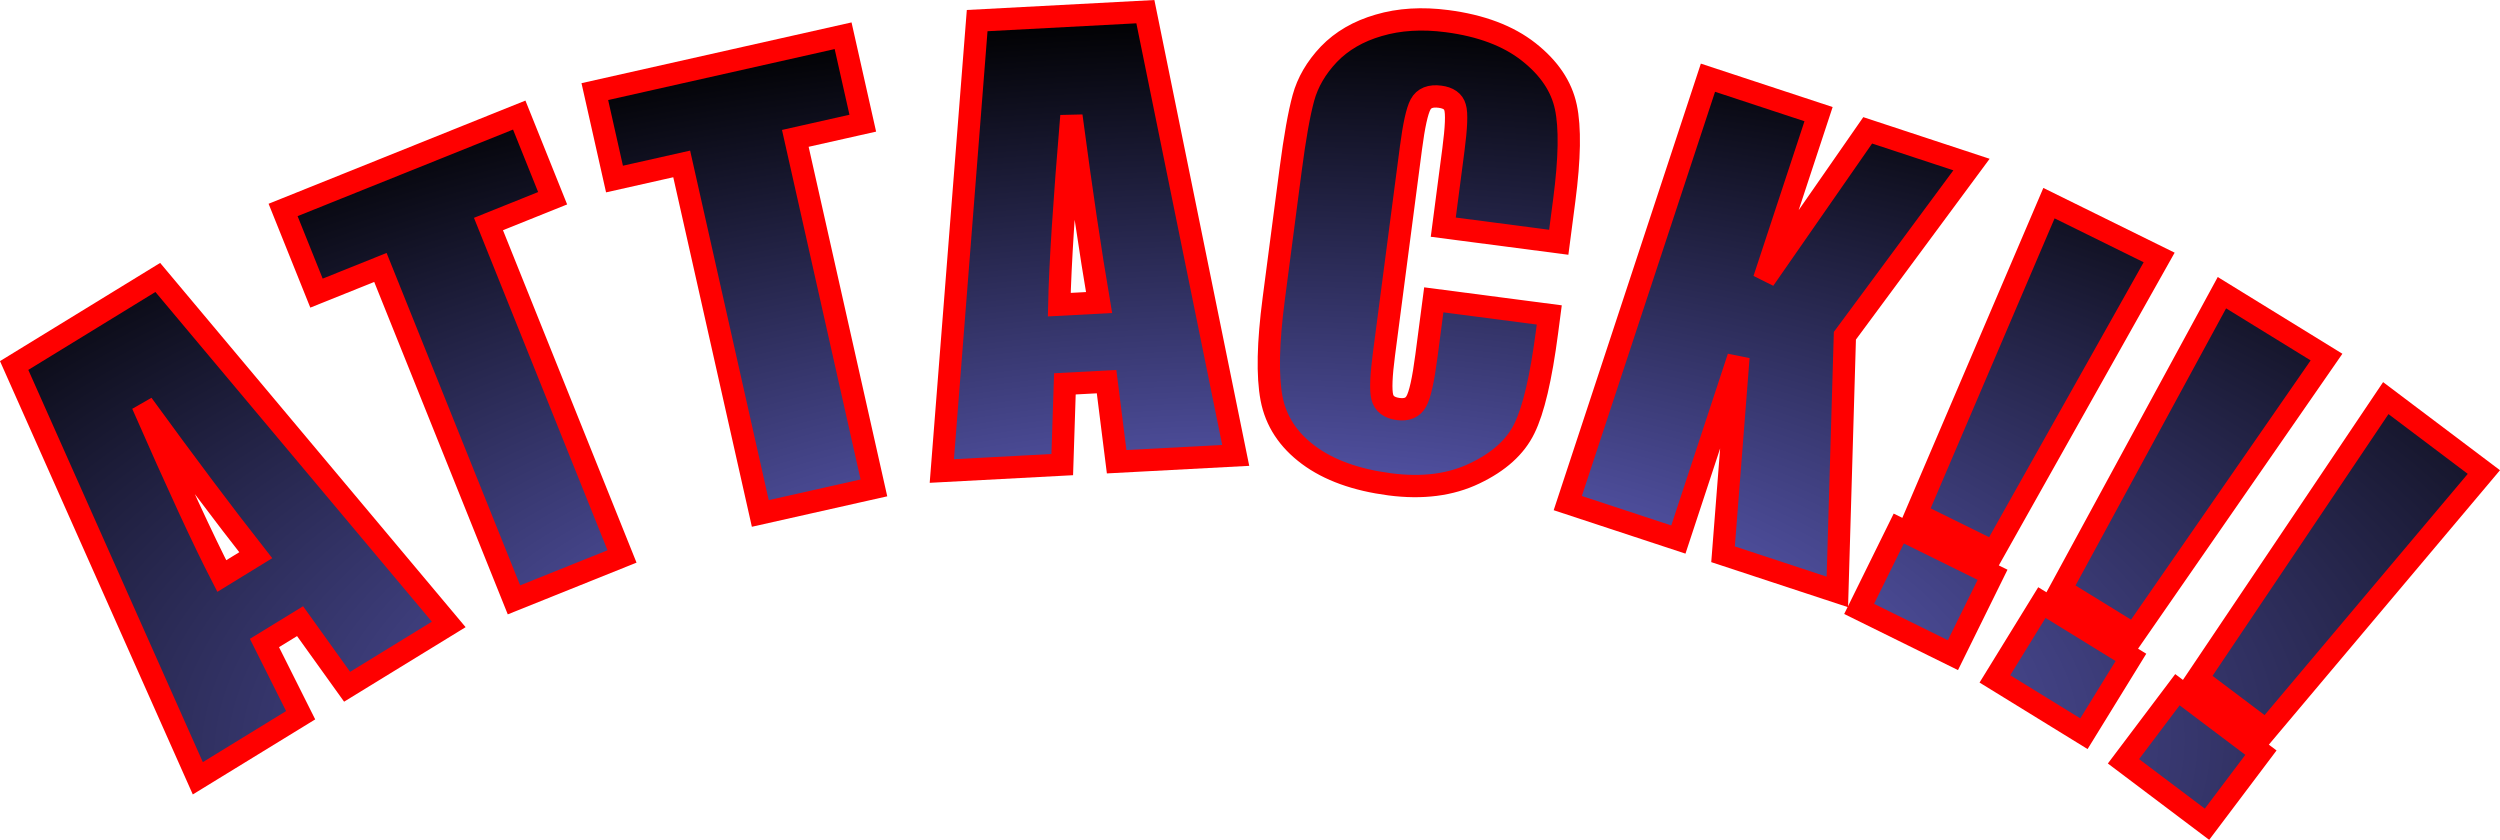 <?xml version="1.0" encoding="UTF-8" standalone="no"?>
<svg
   xmlns:dc="http://purl.org/dc/elements/1.1/"
   xmlns:cc="http://creativecommons.org/ns#"
   xmlns:rdf="http://www.w3.org/1999/02/22-rdf-syntax-ns#"
   xmlns:svg="http://www.w3.org/2000/svg"
   xmlns="http://www.w3.org/2000/svg"
   xmlns:xlink="http://www.w3.org/1999/xlink"
   xmlns:sodipodi="http://sodipodi.sourceforge.net/DTD/sodipodi-0.dtd"
   xmlns:inkscape="http://www.inkscape.org/namespaces/inkscape"
   sodipodi:docname="logo-attack-filled.svg"
   inkscape:version="1.0 (4035a4f, 2020-05-01)"
   id="svg1706"
   version="1.1"
   viewBox="0 0 112.078 37.65"
   height="37.65mm"
   width="112.078mm"
   inkscape:export-filename="/Volumes/GoogleDrive/My Drive/bin/clocksattack_media/clocksattack_media_private/print/logo-clocks-next.svg.png"
   inkscape:export-xdpi="906.51001"
   inkscape:export-ydpi="906.51001">
  <defs
     id="defs1700">
    <linearGradient
       inkscape:collect="always"
       id="linearGradient2135">
      <stop
         style="stop-color:#7f7fff;stop-opacity:1"
         offset="0"
         id="stop2131" />
      <stop
         style="stop-color:#000000;stop-opacity:1"
         offset="1"
         id="stop2133" />
    </linearGradient>
    <radialGradient
       inkscape:collect="always"
       xlink:href="#linearGradient2135"
       id="radialGradient2153"
       cx="147.273"
       cy="237.441"
       fx="147.273"
       fy="237.441"
       r="38.082"
       gradientTransform="matrix(0.705,0.508,-1.149,1.593,315.138,-214.788)"
       gradientUnits="userSpaceOnUse" />
    <radialGradient
       r="38.082"
       fy="237.441"
       fx="147.273"
       cy="237.441"
       cx="147.273"
       gradientTransform="matrix(0.705,0.508,-1.149,1.593,315.138,-214.788)"
       gradientUnits="userSpaceOnUse"
       id="radialGradient1451"
       xlink:href="#linearGradient2135"
       inkscape:collect="always" />
    <radialGradient
       r="38.082"
       fy="237.441"
       fx="147.273"
       cy="237.441"
       cx="147.273"
       gradientTransform="matrix(0.705,0.508,-1.149,1.593,315.138,-214.788)"
       gradientUnits="userSpaceOnUse"
       id="radialGradient1453"
       xlink:href="#linearGradient2135"
       inkscape:collect="always" />
    <radialGradient
       r="38.082"
       fy="237.441"
       fx="147.273"
       cy="237.441"
       cx="147.273"
       gradientTransform="matrix(0.705,0.508,-1.149,1.593,315.138,-214.788)"
       gradientUnits="userSpaceOnUse"
       id="radialGradient1455"
       xlink:href="#linearGradient2135"
       inkscape:collect="always" />
    <radialGradient
       r="38.082"
       fy="237.441"
       fx="147.273"
       cy="237.441"
       cx="147.273"
       gradientTransform="matrix(0.705,0.508,-1.149,1.593,315.138,-214.788)"
       gradientUnits="userSpaceOnUse"
       id="radialGradient1457"
       xlink:href="#linearGradient2135"
       inkscape:collect="always" />
    <radialGradient
       r="38.082"
       fy="237.441"
       fx="147.273"
       cy="237.441"
       cx="147.273"
       gradientTransform="matrix(0.705,0.508,-1.149,1.593,315.138,-214.788)"
       gradientUnits="userSpaceOnUse"
       id="radialGradient1459"
       xlink:href="#linearGradient2135"
       inkscape:collect="always" />
    <radialGradient
       r="38.082"
       fy="237.441"
       fx="147.273"
       cy="237.441"
       cx="147.273"
       gradientTransform="matrix(0.705,0.508,-1.149,1.593,315.138,-214.788)"
       gradientUnits="userSpaceOnUse"
       id="radialGradient1461"
       xlink:href="#linearGradient2135"
       inkscape:collect="always" />
    <radialGradient
       r="38.082"
       fy="237.441"
       fx="147.273"
       cy="237.441"
       cx="147.273"
       gradientTransform="matrix(0.705,0.508,-1.149,1.593,315.138,-214.788)"
       gradientUnits="userSpaceOnUse"
       id="radialGradient1463"
       xlink:href="#linearGradient2135"
       inkscape:collect="always" />
    <radialGradient
       r="38.082"
       fy="237.441"
       fx="147.273"
       cy="237.441"
       cx="147.273"
       gradientTransform="matrix(0.705,0.508,-1.149,1.593,315.138,-214.788)"
       gradientUnits="userSpaceOnUse"
       id="radialGradient1465"
       xlink:href="#linearGradient2135"
       inkscape:collect="always" />
    <radialGradient
       r="38.082"
       fy="237.441"
       fx="147.273"
       cy="237.441"
       cx="147.273"
       gradientTransform="matrix(0.705,0.508,-1.149,1.593,315.138,-214.788)"
       gradientUnits="userSpaceOnUse"
       id="radialGradient1467"
       xlink:href="#linearGradient2135"
       inkscape:collect="always" />
  </defs>
  <sodipodi:namedview
     inkscape:window-maximized="0"
     inkscape:window-y="23"
     inkscape:window-x="0"
     inkscape:window-height="855"
     inkscape:window-width="1440"
     fit-margin-bottom="0"
     fit-margin-right="0"
     fit-margin-left="0"
     fit-margin-top="0"
     showgrid="false"
     inkscape:document-rotation="0"
     inkscape:current-layer="layer1"
     inkscape:document-units="mm"
     inkscape:cy="46.344739"
     inkscape:cx="149.81511"
     inkscape:zoom="2.1246364"
     inkscape:pageshadow="2"
     inkscape:pageopacity="0.0"
     borderopacity="1.0"
     bordercolor="#666666"
     pagecolor="#ffffff"
     id="base" />
  <g
     transform="translate(95.726,-129.342)"
     id="layer1"
     inkscape:groupmode="layer"
     inkscape:label="Layer 1">
    <g
       inkscape:transform-center-y="-74.490285"
       inkscape:transform-center-x="-2.032654"
       style="font-style:normal;font-weight:normal;font-size:25.4px;line-height:1.25;font-family:sans-serif;fill:url(#radialGradient2153);fill-opacity:1;stroke:none;stroke-width:1;stroke-miterlimit:4;stroke-dasharray:none"
       id="text1548"
       transform="rotate(-126.501,33.834,247.615)"
       aria-label="ATTACK!!!">
      <path
         id="path1572"
         style="font-style:normal;font-variant:normal;font-weight:normal;font-stretch:normal;font-size:25.4px;font-family:Impact;-inkscape-font-specification:Impact;fill:url(#radialGradient1451);fill-opacity:1;stroke:#ff0000;stroke-width:1;stroke-miterlimit:4;stroke-dasharray:none;stroke-opacity:1"
         d="m 191.768,212.109 -20.263,1.233 0.464,-5.325 3.618,0.054 0.163,-1.866 -3.568,-0.622 0.47,-5.387 19.773,4.389 z m -12.622,-3.877 q 3.432,-0.099 8.458,-0.059 -5.664,-1.291 -8.303,-1.72 z" />
      <path
         id="path1574"
         style="font-style:normal;font-variant:normal;font-weight:normal;font-stretch:normal;font-size:25.4px;font-family:Impact;-inkscape-font-specification:Impact;fill:url(#radialGradient1453);fill-opacity:1;stroke:#ff0000;stroke-width:1;stroke-miterlimit:4;stroke-dasharray:none;stroke-opacity:1"
         d="m 187.981,229.465 -3.888,-1.014 0.782,-3 -15.541,-4.052 1.317,-5.052 15.541,4.052 0.779,-2.988 3.888,1.014 z" />
      <path
         id="path1576"
         style="font-style:normal;font-variant:normal;font-weight:normal;font-stretch:normal;font-size:25.4px;font-family:Impact;-inkscape-font-specification:Impact;fill:url(#radialGradient1455);fill-opacity:1;stroke:#ff0000;stroke-width:1;stroke-miterlimit:4;stroke-dasharray:none;stroke-opacity:1"
         d="m 182.203,243.252 -3.676,-1.623 1.252,-2.836 -14.692,-6.488 2.109,-4.776 14.692,6.488 1.247,-2.825 3.676,1.623 z" />
      <path
         id="path1578"
         style="font-style:normal;font-variant:normal;font-weight:normal;font-stretch:normal;font-size:25.4px;font-family:Impact;-inkscape-font-specification:Impact;fill:url(#radialGradient1457);fill-opacity:1;stroke:#ff0000;stroke-width:1;stroke-miterlimit:4;stroke-dasharray:none;stroke-opacity:1"
         d="m 175.01,254.787 -18.4,-8.577 2.947,-4.46 3.155,1.773 1.032,-1.562 -2.84,-2.248 2.981,-4.511 15.289,13.285 z m -9.247,-9.426 q 3.064,1.549 7.463,3.981 -4.363,-3.835 -6.479,-5.471 z" />
      <path
         id="path1580"
         style="font-style:normal;font-variant:normal;font-weight:normal;font-stretch:normal;font-size:25.4px;font-family:Impact;-inkscape-font-specification:Impact;fill:url(#radialGradient1459);fill-opacity:1;stroke:#ff0000;stroke-width:1;stroke-miterlimit:4;stroke-dasharray:none;stroke-opacity:1"
         d="m 155.676,263.535 3.624,-3.759 2.518,2.428 q 1.098,1.059 1.486,1.192 0.389,0.151 0.785,-0.26 0.448,-0.464 0.238,-0.908 -0.21,-0.444 -1.308,-1.502 l -6.714,-6.474 q -1.053,-1.016 -1.495,-1.201 -0.442,-0.185 -0.864,0.253 -0.405,0.42 -0.204,0.855 0.192,0.444 1.38,1.589 l 1.812,1.748 -3.624,3.759 -0.562,-0.542 q -2.241,-2.161 -2.868,-3.386 -0.636,-1.216 -0.291,-2.986 0.336,-1.76 1.869,-3.35 1.593,-1.652 3.224,-2.146 1.631,-0.495 3.02,0.173 1.398,0.676 3.523,2.725 l 4.223,4.072 q 1.562,1.507 2.236,2.363 0.682,0.865 0.898,2.089 0.207,1.233 -0.287,2.566 -0.493,1.351 -1.672,2.574 -1.601,1.661 -3.286,2.121 -1.684,0.46 -2.976,-0.13 -1.282,-0.582 -3.309,-2.536 z" />
      <path
         id="path1582"
         style="font-style:normal;font-variant:normal;font-weight:normal;font-stretch:normal;font-size:25.4px;font-family:Impact;-inkscape-font-specification:Impact;fill:url(#radialGradient1461);fill-opacity:1;stroke:#ff0000;stroke-width:1;stroke-miterlimit:4;stroke-dasharray:none;stroke-opacity:1"
         d="m 147.47,280.481 -2.793,-9.128 -9.031,-7.103 4.405,-3.115 6.691,5.811 -4.969,-7.028 4.263,-3.014 11.592,16.396 -4.263,3.014 -4.504,-6.37 2.61,7.709 z" />
      <path
         id="path1584"
         style="font-style:normal;font-variant:normal;font-weight:normal;font-stretch:normal;font-size:25.4px;font-family:Impact;-inkscape-font-specification:Impact;fill:url(#radialGradient1463);fill-opacity:1;stroke:#ff0000;stroke-width:1;stroke-miterlimit:4;stroke-dasharray:none;stroke-opacity:1"
         d="m 139.117,284.766 -6.196,-13.815 3.44,-1.772 7.652,13.065 z m -6.992,-14.465 -1.84,-3.572 4.168,-2.147 1.84,3.572 z" />
      <path
         id="path1586"
         style="font-style:normal;font-variant:normal;font-weight:normal;font-stretch:normal;font-size:25.4px;font-family:Impact;-inkscape-font-specification:Impact;fill:url(#radialGradient1465);fill-opacity:1;stroke:#ff0000;stroke-width:1;stroke-miterlimit:4;stroke-dasharray:none;stroke-opacity:1"
         d="m 131.064,288.141 -4.875,-14.334 3.591,-1.442 6.394,13.724 z m -5.606,-15.057 -1.498,-3.729 4.35,-1.747 1.498,3.729 z" />
      <path
         id="path1588"
         style="font-style:normal;font-variant:normal;font-weight:normal;font-stretch:normal;font-size:25.4px;font-family:Impact;-inkscape-font-specification:Impact;fill:url(#radialGradient1467);fill-opacity:1;stroke:#ff0000;stroke-width:1;stroke-miterlimit:4;stroke-dasharray:none;stroke-opacity:1"
         d="m 122.725,290.746 -3.507,-14.729 3.71,-1.098 5.077,14.264 z m -4.167,-15.517 -1.141,-3.853 4.495,-1.331 1.141,3.853 z" />
    </g>
  </g>
</svg>
